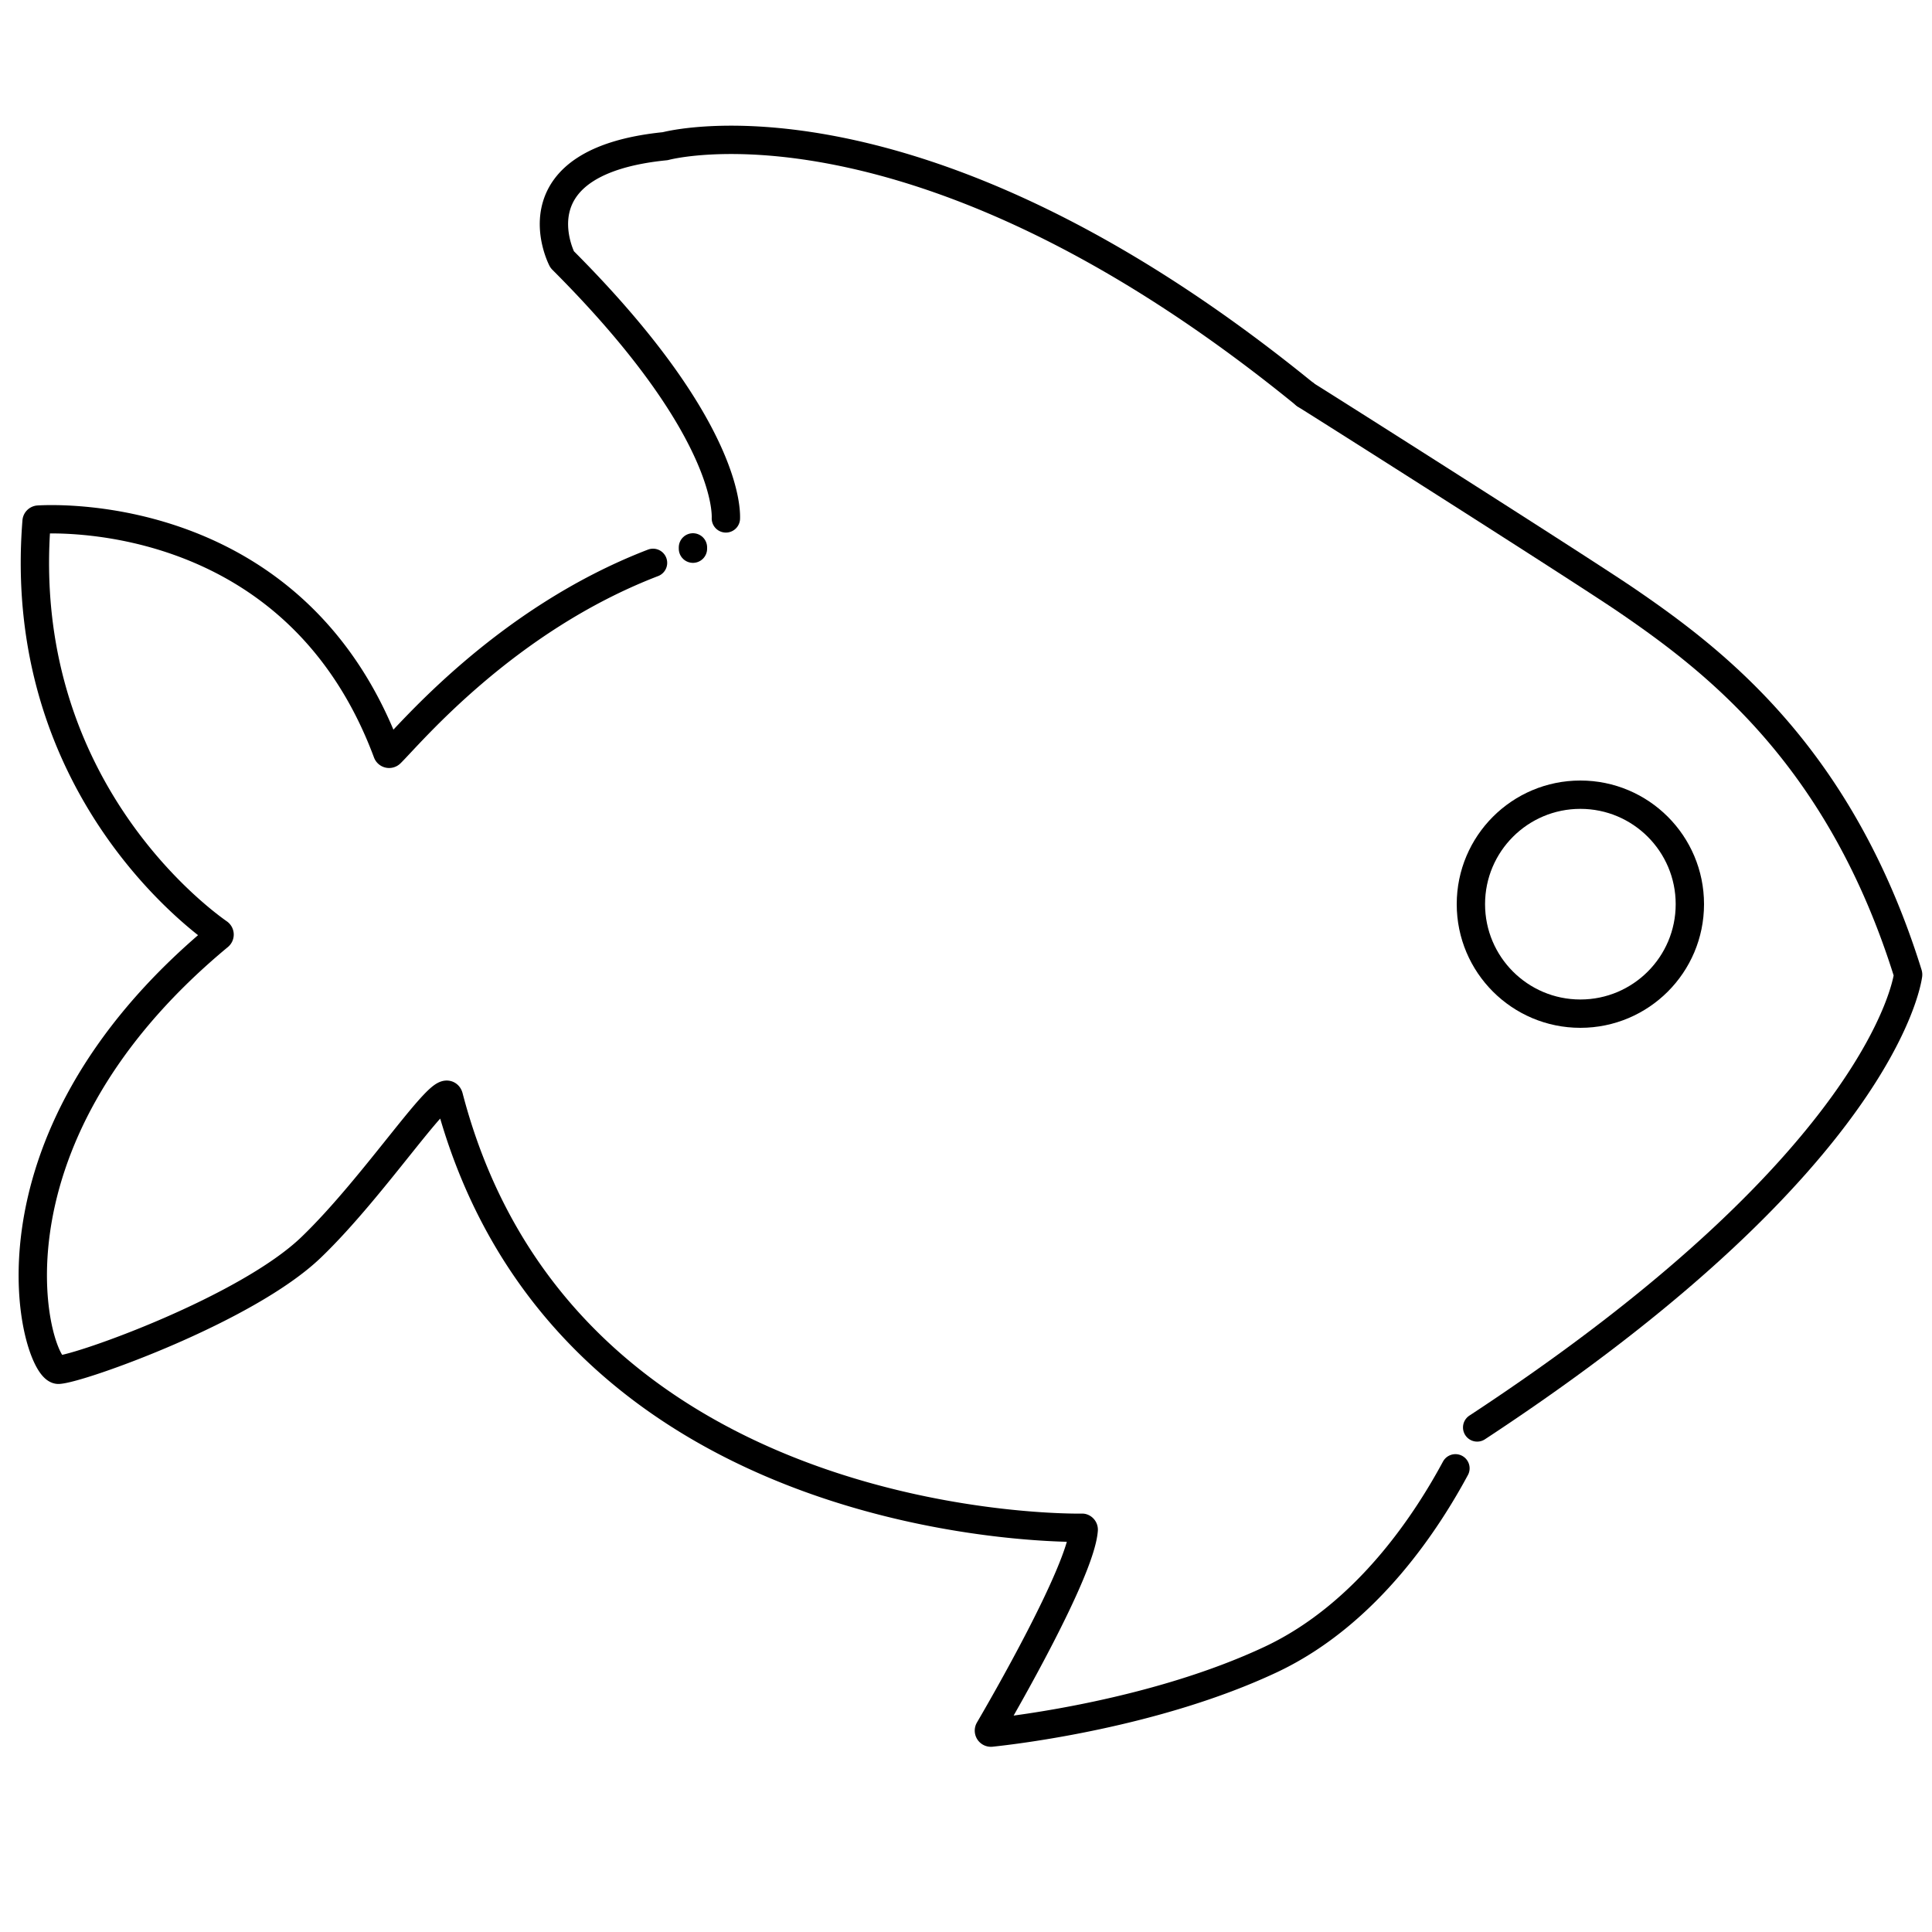 <svg id="Falta" xmlns="http://www.w3.org/2000/svg" viewBox="0 0 1500 1500"><defs><style>.cls-1{fill:none;stroke:#000;stroke-linecap:round;stroke-linejoin:round;stroke-width:22px;}</style></defs><title>Pescados</title><path class="cls-1" d="M1130,1140c-20.2,37.47-66.9,112.55-143.5,148.5-88.9,41.73-197.55,54.66-217,56.7a1.55,1.55,0,0,1-1.5-2.32c10.48-17.91,70.93-122.5,73.39-155.12a1.54,1.54,0,0,0-1.09-1.61S438,1195,348.5,851.5c-3.64-14-57,69-107,117s-179,94-196,95S-26.2,889.44,169.91,726.81a1.54,1.54,0,0,0-.09-2.46c-17-11.89-157.62-116.47-141.43-319.51a1.55,1.55,0,0,1,1.46-1.43c17.51-1,200.7-7.25,270.82,180.85a1.54,1.54,0,0,0,2.52.58C317.71,570.73,391.56,481.39,507,437"/><path class="cls-1" d="M1013.31,306.22a1.38,1.38,0,0,0,.48.45c8.87,5.31,216.4,137,249.71,159.83,69.11,47.3,165.53,121.43,217.87,289.64a1.74,1.74,0,0,1,.08.75c-1.11,8.1-23.72,142.59-317.22,339.83q-8.52,5.74-17.36,11.54"/><path class="cls-1" d="M563.57,402.49c.15-4-.17-19.67-12-47.13-14.43-33.57-46-84.76-114.93-153.69a1.71,1.71,0,0,1-.29-.4c-2.29-4.59-36-76.16,80.12-87.77,0,0,194.5-53.5,496.5,192.5"/><circle class="cls-1" cx="1227" cy="702" r="85"/><line class="cls-1" x1="538" y1="426" x2="538" y2="425"/></svg>